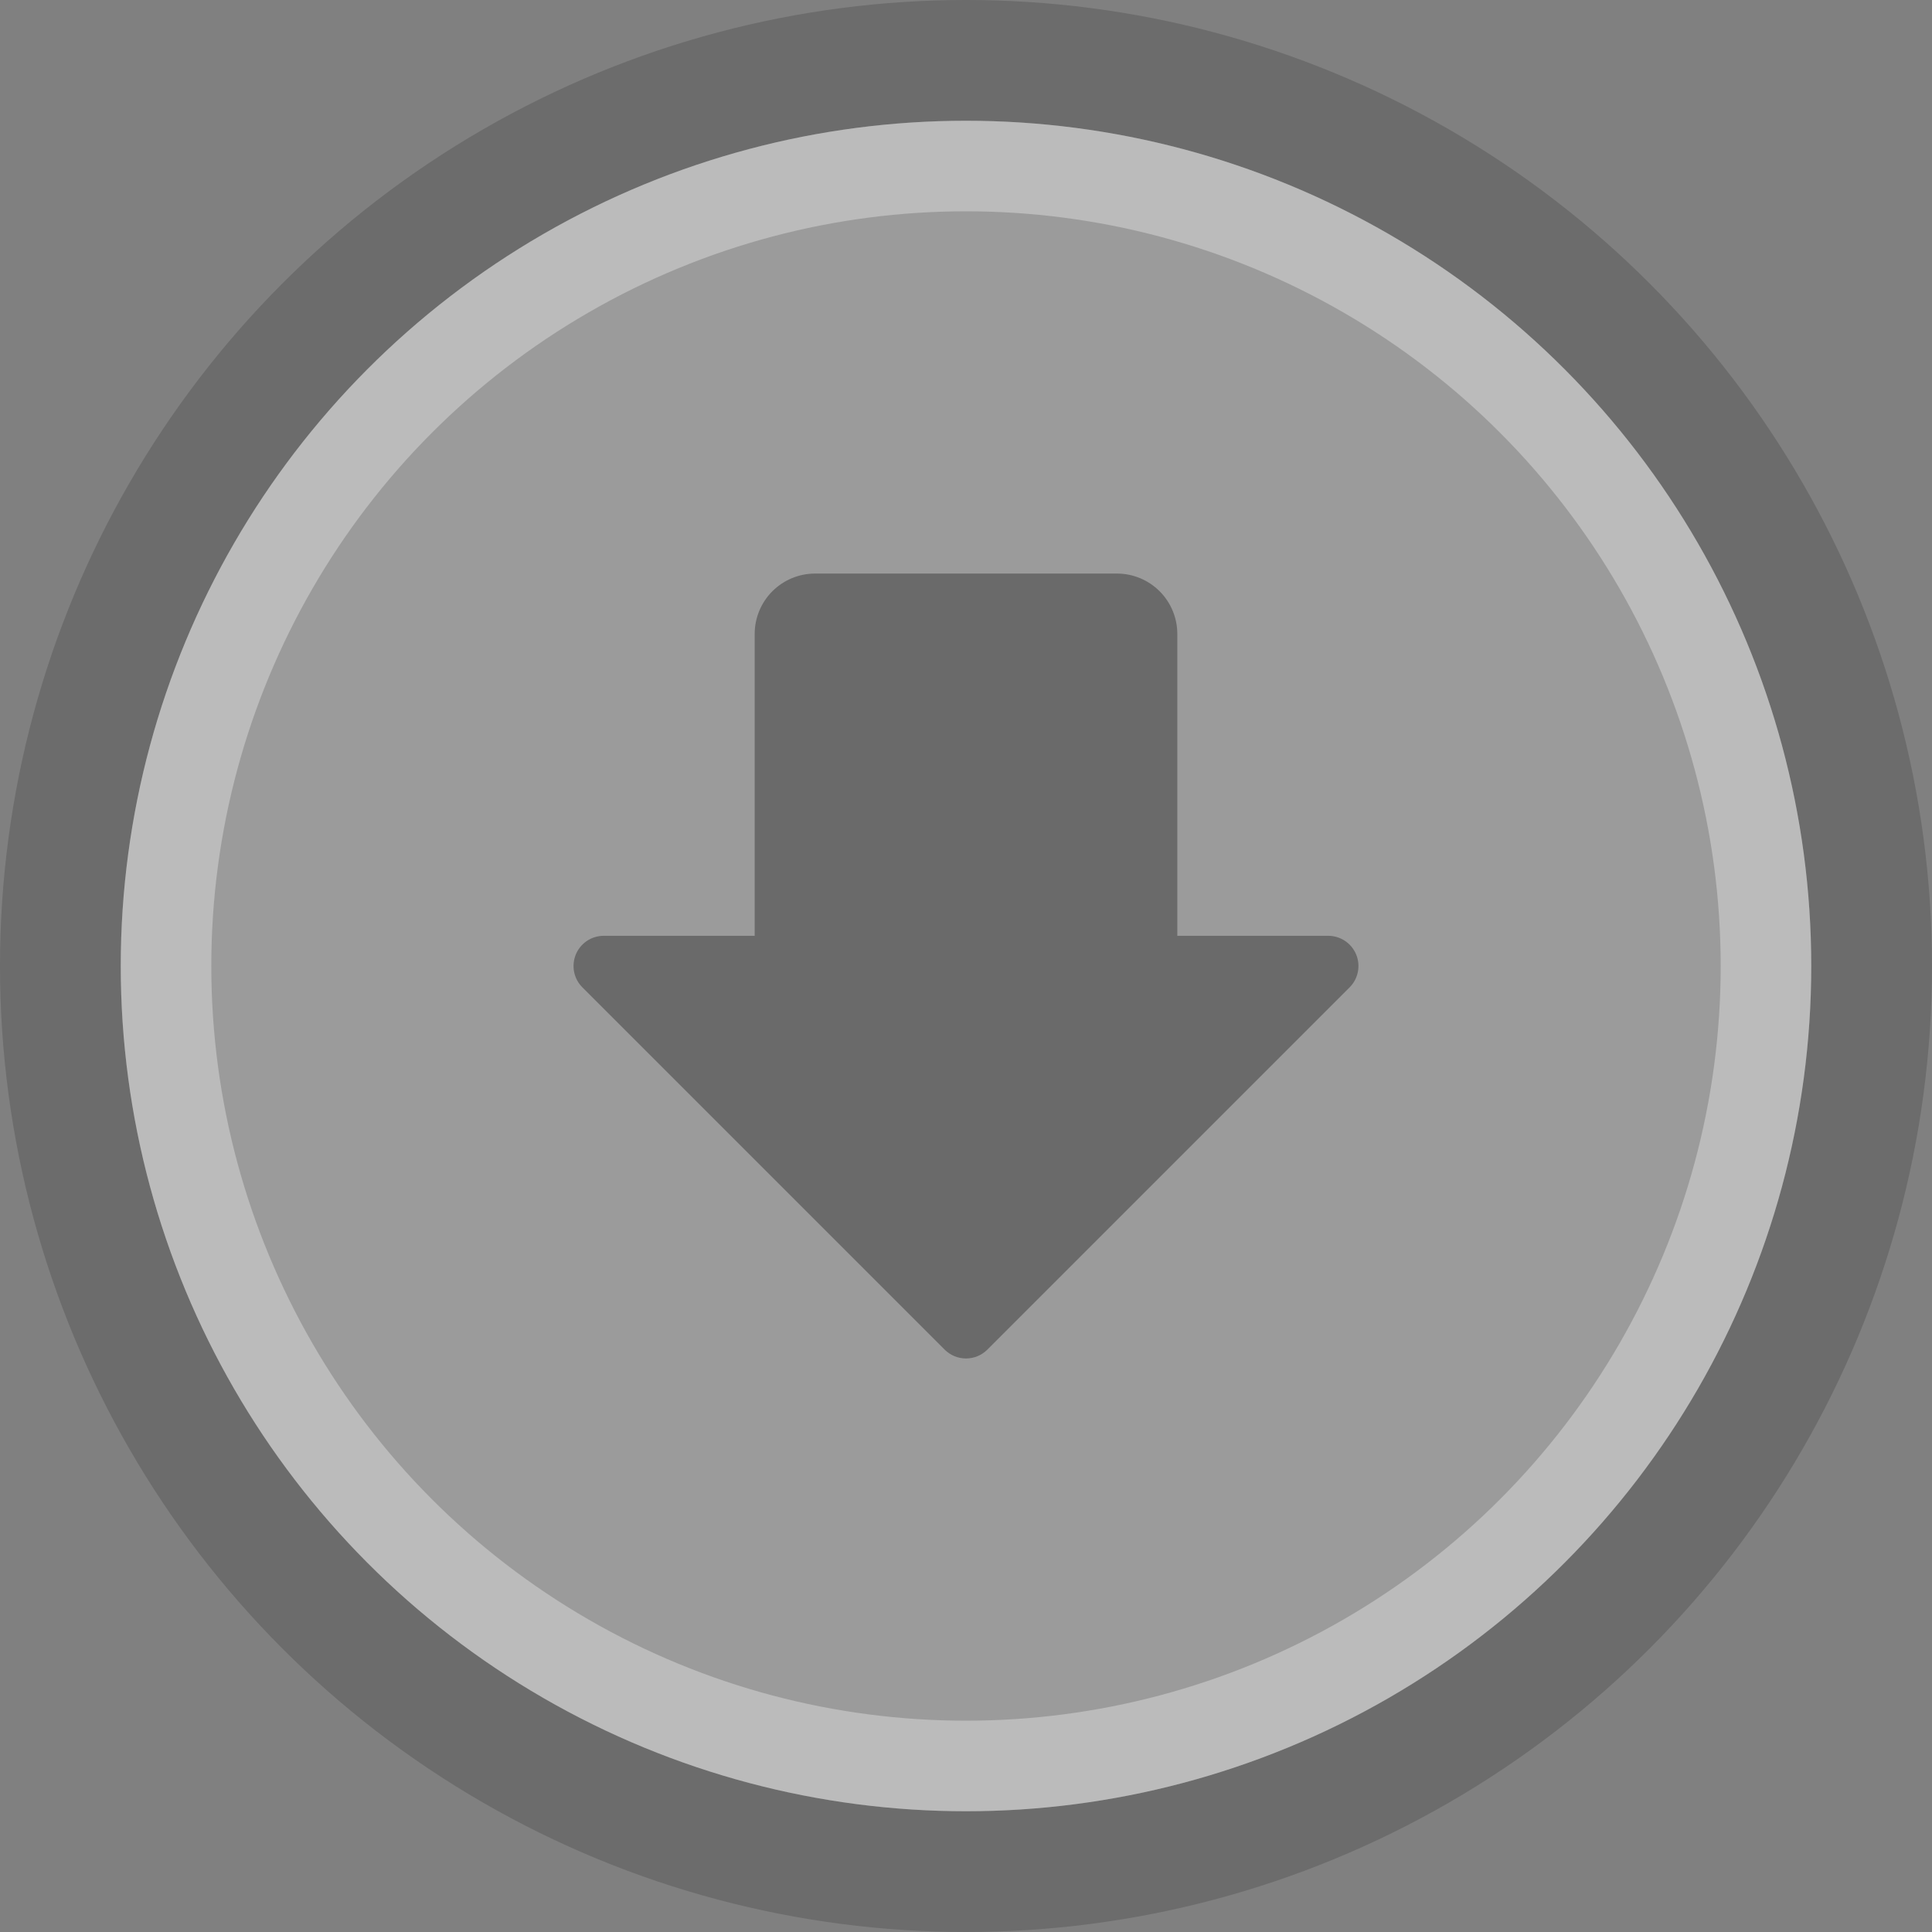 <svg width="64" height="64" viewBox="0 0 64 64" fill="none" xmlns="http://www.w3.org/2000/svg">
<rect x="0" y="0" width="64" height="64" fill="#808080" stroke="none"/>
<circle cx="32" cy="32" r="32" fill="black" fill-opacity="0.16"/>
<circle cx="32" cy="32" r="28" fill="white" fill-opacity="0.32"/>
<circle cx="32" cy="32" r="26.5" stroke="white" stroke-opacity="0.32" stroke-width="3"/>
<path d="M44.924 31.617C44.848 31.435 44.72 31.279 44.556 31.169C44.391 31.059 44.198 31 44 31H39V21C39 20.47 38.789 19.961 38.414 19.586C38.039 19.211 37.531 19 37 19H27C26.47 19 25.961 19.211 25.586 19.586C25.211 19.961 25 20.47 25 21V31H20C19.802 31 19.609 31.058 19.444 31.168C19.279 31.278 19.151 31.434 19.075 31.617C19 31.8 18.98 32.001 19.018 32.195C19.057 32.389 19.152 32.568 19.293 32.708L31.293 44.708C31.385 44.8 31.496 44.874 31.617 44.925C31.738 44.975 31.869 45.001 32 45.001C32.132 45.001 32.262 44.975 32.383 44.925C32.504 44.874 32.615 44.8 32.708 44.708L44.708 32.708C44.847 32.568 44.943 32.389 44.981 32.195C45.02 32.001 45 31.8 44.924 31.617Z" fill="black" fill-opacity="0.32"/>
</svg>
